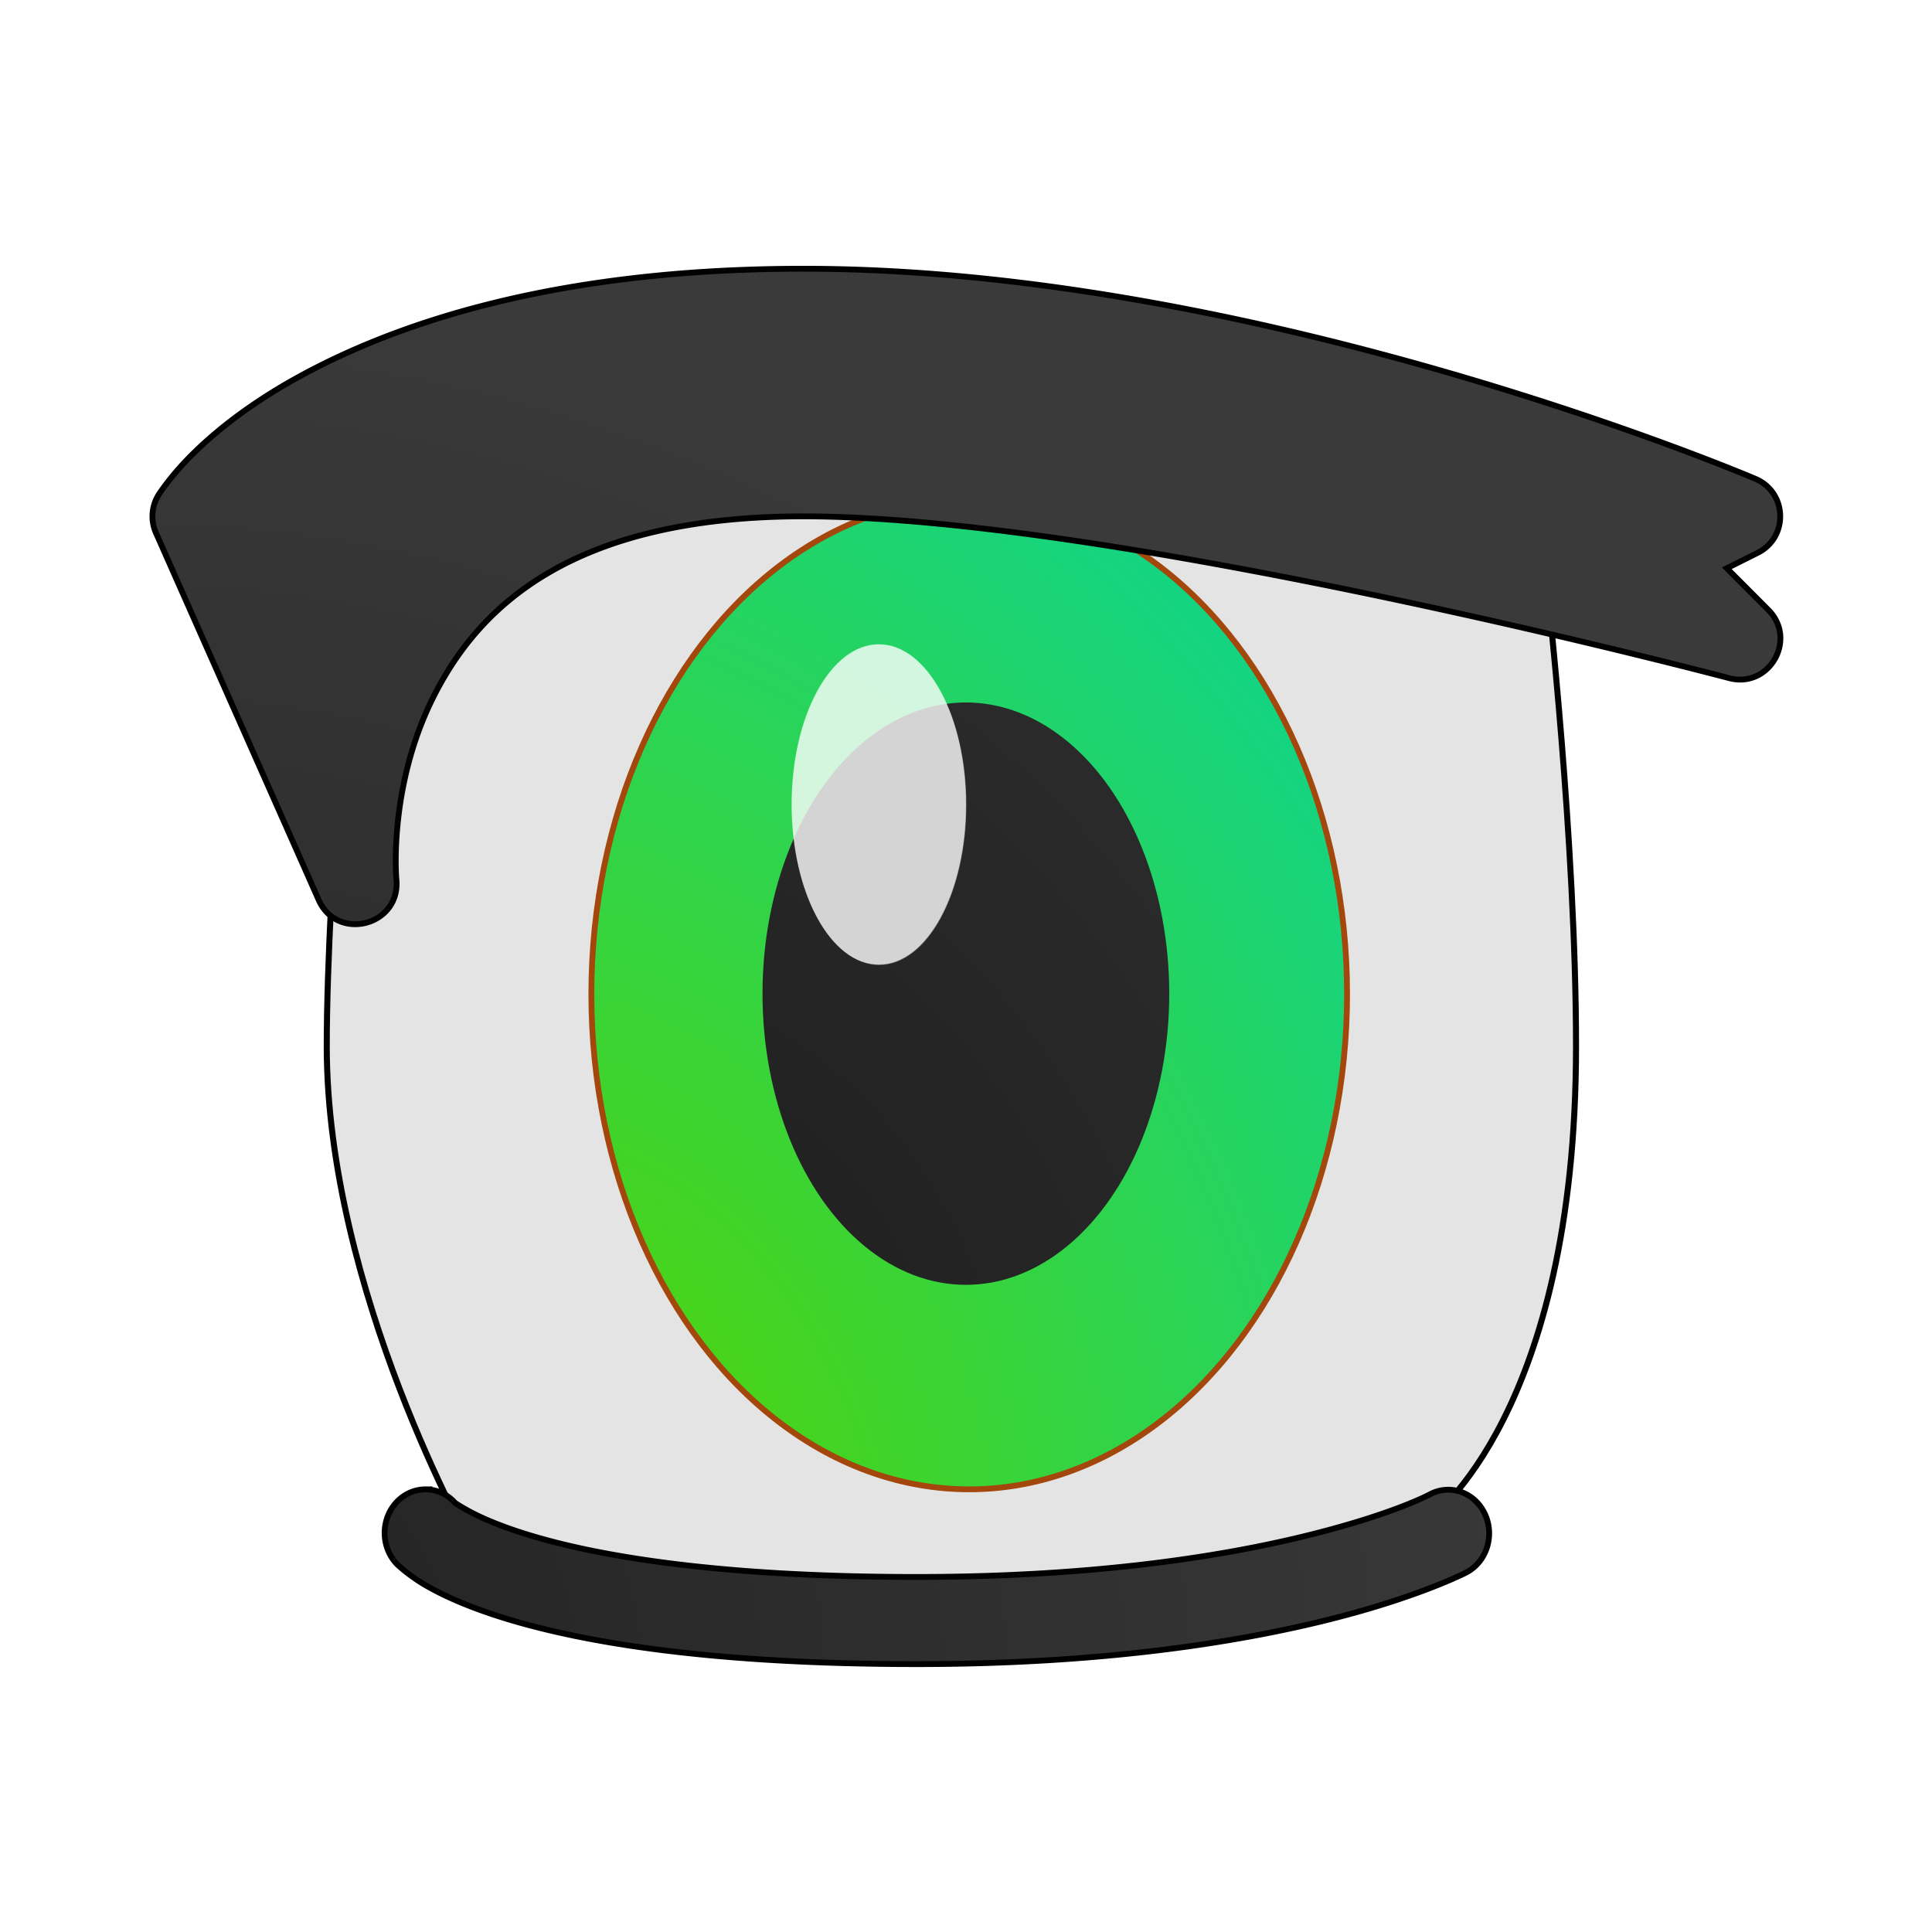 <?xml version="1.0" encoding="UTF-8" standalone="no"?>
<svg
   width="64"
   height="64"
   version="1.1"
   id="svg8"
   sodipodi:docname="zenbooru.svg"
   inkscape:version="1.4 (e7c3feb100, 2024-10-09)"
   xmlns:inkscape="http://www.inkscape.org/namespaces/inkscape"
   xmlns:sodipodi="http://sodipodi.sourceforge.net/DTD/sodipodi-0.dtd"
   xmlns:xlink="http://www.w3.org/1999/xlink"
   xmlns="http://www.w3.org/2000/svg"
   xmlns:svg="http://www.w3.org/2000/svg">
  <defs
     id="defs8">
    <linearGradient
       id="linearGradient12"
       inkscape:collect="always">
      <stop
         style="stop-color:#55d400;stop-opacity:1;"
         offset="0"
         id="stop13" />
      <stop
         style="stop-color:#00d4aa;stop-opacity:1;"
         offset="1"
         id="stop14" />
    </linearGradient>
    <linearGradient
       id="linearGradient11"
       inkscape:collect="always">
      <stop
         style="stop-color:#1f1f1f;stop-opacity:1;"
         offset="0"
         id="stop11" />
      <stop
         style="stop-color:#323232;stop-opacity:1;"
         offset="1"
         id="stop12" />
    </linearGradient>
    <linearGradient
       id="linearGradient8"
       inkscape:collect="always">
      <stop
         style="stop-color:#212121;stop-opacity:1;"
         offset="0"
         id="stop8" />
      <stop
         style="stop-color:#3a3a3a;stop-opacity:1;"
         offset="1"
         id="stop9" />
    </linearGradient>
    <radialGradient
       inkscape:collect="always"
       xlink:href="#linearGradient8"
       id="radialGradient10"
       cx="3.173"
       cy="113.696"
       fx="3.173"
       fy="113.696"
       r="28"
       gradientTransform="matrix(1.794,0,0,1.696,-1.439,-136.523)"
       gradientUnits="userSpaceOnUse" />
    <radialGradient
       inkscape:collect="always"
       xlink:href="#linearGradient11"
       id="radialGradient12"
       cx="23.572"
       cy="40.86"
       fx="23.572"
       fy="40.86"
       r="6.999"
       gradientTransform="matrix(4.332,-2.501,3.581,6.202,-224.521,-150.643)"
       gradientUnits="userSpaceOnUse" />
    <filter
       inkscape:collect="always"
       style="color-interpolation-filters:sRGB"
       id="filter12"
       x="-0.469"
       y="-0.256"
       width="1.939"
       height="1.511">
      <feGaussianBlur
         inkscape:collect="always"
         stdDeviation="1.174"
         id="feGaussianBlur12" />
    </filter>
    <radialGradient
       inkscape:collect="always"
       xlink:href="#linearGradient12"
       id="radialGradient14"
       cx="24.001"
       cy="41.333"
       fx="24.001"
       fy="41.333"
       r="12.998"
       gradientTransform="matrix(3.323,-0.891,1.167,4.356,-109.338,-107.471)"
       gradientUnits="userSpaceOnUse" />
    <filter
       inkscape:collect="always"
       style="color-interpolation-filters:sRGB"
       id="filter14"
       x="-0.102"
       y="-0.078"
       width="1.204"
       height="1.155">
      <feGaussianBlur
         inkscape:collect="always"
         stdDeviation="1.061"
         id="feGaussianBlur14" />
    </filter>
    <filter
       inkscape:collect="always"
       style="color-interpolation-filters:sRGB"
       id="filter15"
       x="-0.093"
       y="-0.109"
       width="1.186"
       height="1.217">
      <feGaussianBlur
         inkscape:collect="always"
         stdDeviation="2.131"
         id="feGaussianBlur15" />
    </filter>
    <filter
       inkscape:collect="always"
       style="color-interpolation-filters:sRGB"
       id="filter16"
       x="-0.111"
       y="-0.119"
       width="1.223"
       height="1.239">
      <feGaussianBlur
         inkscape:collect="always"
         stdDeviation="1.879"
         id="feGaussianBlur16" />
    </filter>
  </defs>
  <sodipodi:namedview
     id="namedview8"
     pagecolor="#505050"
     bordercolor="#eeeeee"
     borderopacity="1"
     inkscape:showpageshadow="0"
     inkscape:pageopacity="0"
     inkscape:pagecheckerboard="0"
     inkscape:deskcolor="#505050"
     inkscape:zoom="18.28125"
     inkscape:cx="40.888889"
     inkscape:cy="27.241026"
     inkscape:current-layer="svg8" />
  <path
     style="fill:#e4e4e4;stroke-width:0.963"
     d="m 11.786,18.448 c 0,0 5.39,-3.858 18.864,-3.858 13.474,0 20.596,4.823 20.596,4.823 0,0 0.962,8.488 0.962,15.24 0,12.153 -4.812,15.626 -4.812,15.626 l -15.399,2.894 -16.361,-1.929 c 0,0 -4.812,-8.488 -4.812,-16.59 0,-5.42 0.962,-16.205 0.962,-16.205 z"
     id="path3" />
  <path
     style="fill:none;stroke-width:0.2;stroke:#000000;stroke-opacity:1;stroke-dasharray:none;filter:url(#filter16)"
     d="m 11.786,18.448 c 0,0 5.39,-3.858 18.864,-3.858 13.474,0 20.596,4.823 20.596,4.823 0,0 0.962,8.488 0.962,15.24 0,12.153 -4.812,15.626 -4.812,15.626 l -15.399,2.894 -16.361,-1.929 c 0,0 -4.812,-8.488 -4.812,-16.59 0,-5.42 0.962,-16.205 0.962,-16.205 z"
     id="path3-1" />
  <ellipse
     style="fill:url(#radialGradient14);stroke-width:0.963"
     cx="32.092"
     cy="32.916"
     rx="12.511"
     ry="16.397"
     id="ellipse5" />
  <ellipse
     style="fill:none;stroke:#a4470c;stroke-width:0.2;stroke-dasharray:none;stroke-opacity:1;filter:url(#filter14)"
     cx="32.096"
     cy="32.952"
     rx="12.998"
     ry="17.035"
     id="ellipse5-3"
     transform="matrix(0.963,0,0,0.963,1.198,1.198)" />
  <ellipse
     style="fill:url(#radialGradient12);stroke-width:0.963"
     cx="31.996"
     cy="32.916"
     rx="6.737"
     ry="9.646"
     id="ellipse6" />
  <ellipse
     style="opacity:0.685;mix-blend-mode:normal;fill:#ffffff;filter:url(#filter12)"
     id="ellipse8"
     ry="5.511"
     rx="3"
     cy="26.438"
     cx="28.997"
     transform="matrix(0.963,0,0,0.963,1.198,1.198)" />
  <ellipse
     style="opacity:0.624;fill:#ffffff;stroke-width:0.963"
     id="ellipse8-3"
     ry="5.305"
     rx="2.888"
     cy="26.646"
     cx="29.109" />
  <path
     id="path2"
     style="fill:url(#radialGradient10);stroke-width:0.963"
     d="m 26.606,8.899 c -8.272,0 -13.57,1.83 -16.824,3.642 -1.627,0.906 -2.739,1.83 -3.455,2.547 -0.716,0.718 -1.087,1.316 -1.087,1.316 -0.226,0.377 -0.253,0.841 -0.075,1.243 L 10.553,29.8 c 0.624,1.397 2.72,0.839 2.572,-0.684 0,0 -0.279,-3.023 1.213,-6.012 1.491,-2.989 4.559,-6.007 12.269,-6.007 10.417,0 30.644,5.356 30.644,5.356 1.332,0.357 2.274,-1.283 1.299,-2.26 l -1.372,-1.376 1.023,-0.511 c 1.033,-0.517 0.982,-2.011 -0.085,-2.455 0,0 -16.279,-6.952 -31.509,-6.952 z M 14.089,49.315 a 1.354,1.443 0 0 0 -0.944,2.478 c 0,0 0.377,0.366 0.944,0.696 0.566,0.329 1.42,0.727 2.686,1.113 2.533,0.772 6.715,1.5 13.575,1.5 6.193,0 10.698,-0.736 13.679,-1.483 2.981,-0.748 4.529,-1.555 4.529,-1.555 a 1.355,1.444 0 1 0 -1.213,-2.583 c 0,0 -1.161,0.635 -3.935,1.331 -2.774,0.696 -7.068,1.404 -13.06,1.404 -6.68,0 -10.623,-0.716 -12.829,-1.387 -1.103,-0.336 -1.773,-0.66 -2.138,-0.872 -0.364,-0.212 -0.325,-0.205 -0.325,-0.205 A 1.354,1.443 0 0 0 14.089,49.315 Z" />
  <path
     id="path2-9"
     style="mix-blend-mode:normal;fill:none;stroke:#000000;stroke-width:0.2;stroke-dasharray:none;stroke-opacity:1;filter:url(#filter15)"
     d="M 26.396,8 C 17.803,8 12.298,9.901 8.918,11.783 7.228,12.724 6.072,13.684 5.328,14.43 4.584,15.175 4.199,15.797 4.199,15.797 3.965,16.188 3.936,16.67 4.121,17.088 l 5.598,12.627 c 0.648,1.452 2.826,0.872 2.672,-0.711 0,0 -0.29,-3.14 1.26,-6.246 1.549,-3.106 4.736,-6.24 12.746,-6.24 10.823,0 31.836,5.564 31.836,5.564 1.384,0.37 2.363,-1.333 1.35,-2.348 l -1.426,-1.43 1.062,-0.531 C 60.292,17.237 60.239,15.684 59.131,15.223 59.131,15.223 42.219,8 26.396,8 Z M 13.393,49.988 A 1.407,1.5 0 0 0 12.412,52.562 c 0,0 0.392,0.381 0.98,0.723 0.588,0.342 1.475,0.755 2.791,1.156 C 18.815,55.243 23.16,56 30.287,56 c 6.434,0 11.114,-0.764 14.211,-1.541 3.097,-0.777 4.705,-1.615 4.705,-1.615 a 1.408,1.5 0 1 0 -1.26,-2.684 c 0,0 -1.206,0.66 -4.088,1.383 -2.881,0.723 -7.343,1.459 -13.568,1.459 -6.94,0 -11.037,-0.743 -13.328,-1.441 -1.146,-0.349 -1.842,-0.686 -2.221,-0.906 -0.379,-0.22 -0.338,-0.213 -0.338,-0.213 a 1.407,1.5 0 0 0 -1.008,-0.453 z"
     transform="matrix(0.963,0,0,0.963,1.198,1.198)" />
</svg>
